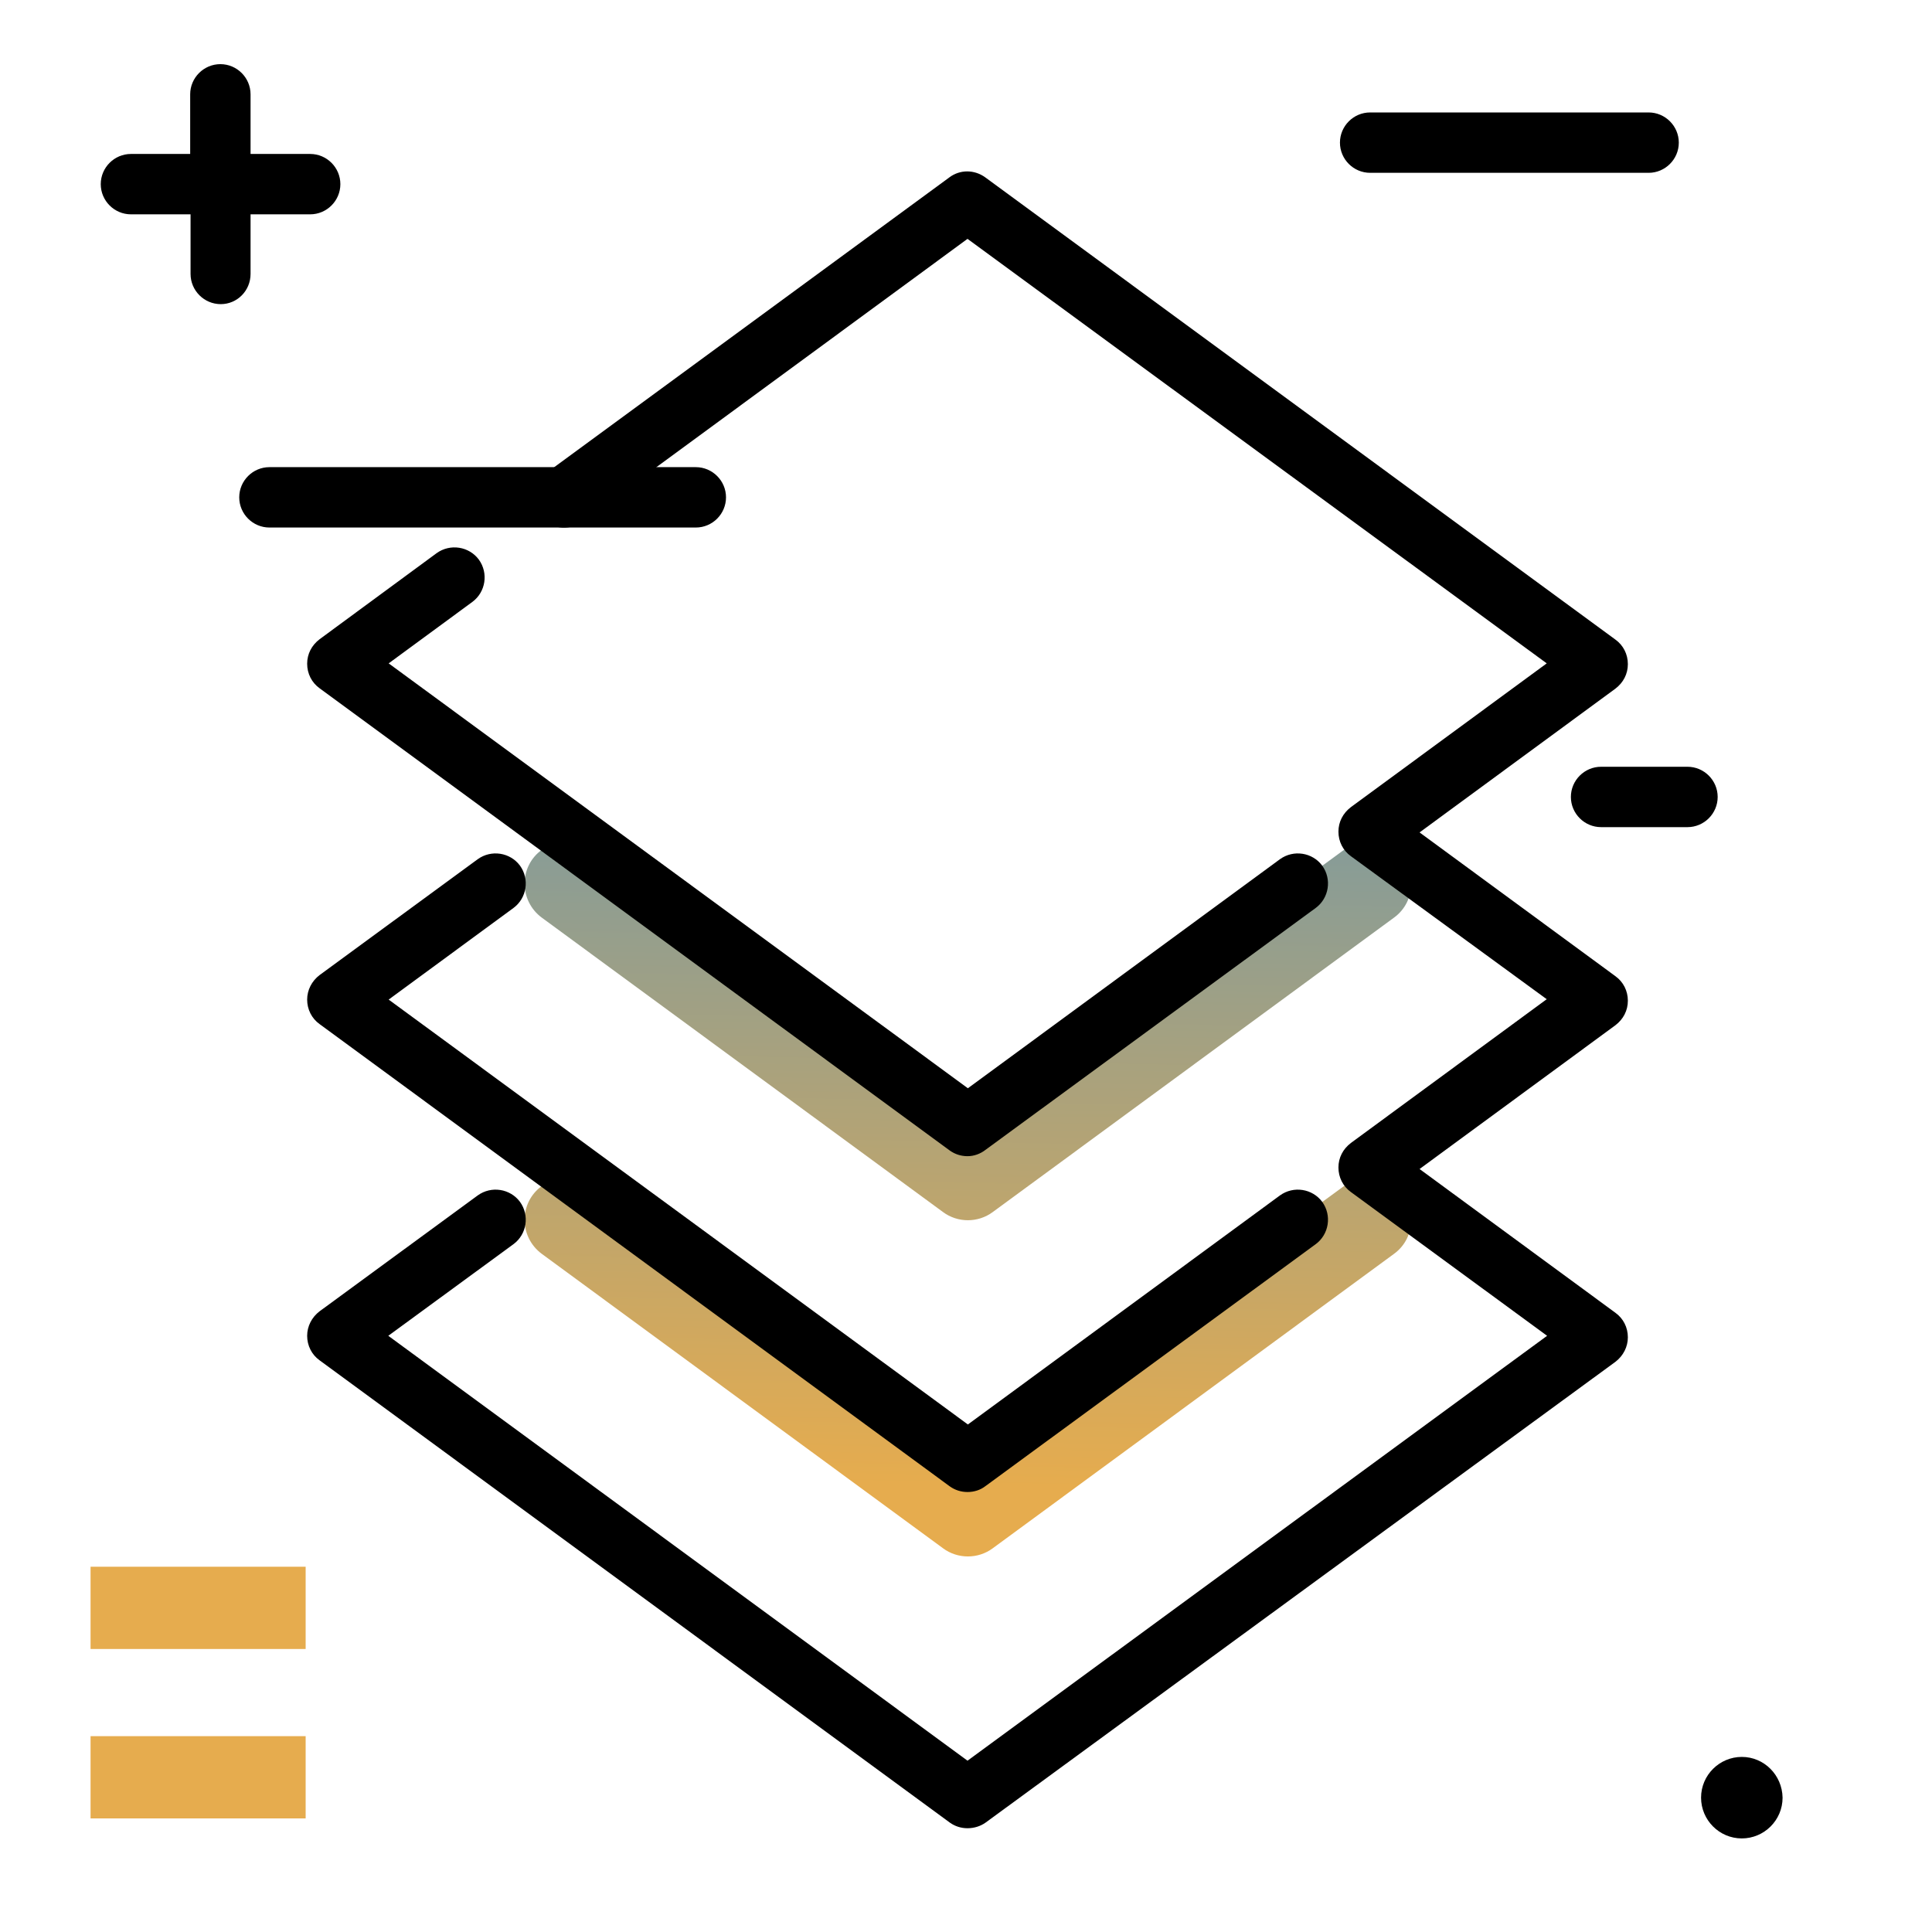 <svg version="1.1" id="Layer_1" xmlns="http://www.w3.org/2000/svg" xmlns:xlink="http://www.w3.org/1999/xlink" x="0px" y="0px" viewBox="0 0 512 512" enable-background="new 0 0 512 512" xml:space="preserve">
<linearGradient id="SVGID_1_" gradientUnits="userSpaceOnUse" x1="254.226" y1="393.64" x2="258.367" y2="179.352" class="gradient-element">
	<stop offset="0" class="primary-color-gradient" style="stop-color: #E6AC4E"></stop>
	<stop offset="1" class="secondary-color-gradient" style="stop-color: #6F98AA"></stop>
</linearGradient>
<path fill="url(#SVGID_1_)" d="M143.6,225.2L143.6,225.2c-6.1,4.4-6.1,13.5,0,18l106.3,78c3.9,2.9,9.3,2.9,13.2,0l106.3-78
	c6.1-4.4,6.1-13.5,0-18l0,0c-3.9-2.9-9.3-2.9-13.2,0L263,293.5c-3.9,2.9-9.3,2.9-13.2,0l-93.1-68.3
	C152.8,222.4,147.5,222.4,143.6,225.2z M143.6,314.3L143.6,314.3c-6.1,4.4-6.1,13.5,0,18l106.3,78c3.9,2.9,9.3,2.9,13.2,0l106.3-78
	c6.1-4.4,6.1-13.5,0-18l0,0c-3.9-2.9-9.3-2.9-13.2,0L263,382.6c-3.9,2.9-9.3,2.9-13.2,0l-93.1-68.3
	C152.8,311.4,147.5,311.4,143.6,314.3z"></path>
<path d="M256.4,484.5c-1.7,0-3.3-0.5-4.7-1.5l-167-122.5c-2.1-1.5-3.3-3.9-3.3-6.5c0-2.5,1.2-4.9,3.3-6.5l41.9-30.7
	c3.6-2.6,8.6-1.8,11.2,1.7c2.6,3.6,1.8,8.6-1.7,11.2L102.9,354l153.5,112.6L410,354L358,315.9c-2.1-1.5-3.3-3.9-3.3-6.5
	s1.2-4.9,3.3-6.5l51.9-38.1L358,226.9c-2.1-1.5-3.3-3.9-3.3-6.5s1.2-4.9,3.3-6.5l51.9-38.1L256.4,63.3l-102.2,75
	c-3.6,2.6-8.6,1.8-11.2-1.7c-2.6-3.6-1.8-8.6,1.7-11.2l106.9-78.4c2.8-2.1,6.6-2.1,9.5,0l167,122.5c2.1,1.5,3.3,3.9,3.3,6.5
	s-1.2,4.9-3.3,6.5l-51.9,38.1l51.9,38.1c2.1,1.5,3.3,3.9,3.3,6.5s-1.2,4.9-3.3,6.5l-51.9,38.1l51.9,38.1c2.1,1.5,3.3,3.9,3.3,6.5
	c0,2.5-1.2,4.9-3.3,6.5L261.2,483C259.8,484,258.1,484.5,256.4,484.5z M256.4,395.4c-1.7,0-3.3-0.5-4.7-1.5l-167-122.5
	c-2.1-1.5-3.3-3.9-3.3-6.5c0-2.5,1.2-4.9,3.3-6.5l41.9-30.7c3.6-2.6,8.6-1.8,11.2,1.7c2.6,3.6,1.8,8.6-1.7,11.2l-33.1,24.3
	l153.5,112.6l82.7-60.7c3.6-2.6,8.6-1.8,11.2,1.7c2.6,3.6,1.8,8.6-1.7,11.2l-87.5,64.1C259.8,394.9,258.1,395.4,256.4,395.4z
	 M256.4,306.4c-1.7,0-3.3-0.5-4.7-1.5l-167-122.5c-2.1-1.5-3.3-3.9-3.3-6.5s1.2-4.9,3.3-6.5l31-22.8c3.6-2.6,8.6-1.8,11.2,1.7
	c2.6,3.6,1.8,8.6-1.7,11.2l-22.2,16.3l153.5,112.6l82.7-60.7c3.6-2.6,8.6-1.8,11.2,1.7c2.6,3.6,1.8,8.6-1.7,11.2l-87.5,64.1
	C259.8,305.8,258.1,306.4,256.4,306.4z"></path>
<path d="M447.2,219.2h-22.9c-4.4,0-8-3.6-8-8s3.6-8,8-8h22.9c4.4,0,8,3.6,8,8S451.6,219.2,447.2,219.2z M461.6,465.6
	c-5.9,0-10.8,4.8-10.8,10.8c0,5.9,4.8,10.8,10.8,10.8c5.9,0,10.8-4.8,10.8-10.8C472.3,470.4,467.5,465.6,461.6,465.6z M66.4,72.6
	V56.8h15.8c4.4,0,8-3.6,8-8s-3.6-8-8-8H66.4V25c0-4.4-3.6-8-8-8s-8,3.6-8,8v15.8H34.7c-4.4,0-8,3.6-8,8s3.6,8,8,8h15.8v15.8
	c0,4.4,3.6,8,8,8S66.4,77,66.4,72.6z M444.9,37.8c0-4.4-3.6-8-8-8h-73.8c-4.4,0-8,3.6-8,8s3.6,8,8,8h73.8
	C441.3,45.8,444.9,42.2,444.9,37.8z M184.4,123.8h-113c-4.4,0-8,3.6-8,8s3.6,8,8,8h113c4.4,0,8-3.6,8-8S188.8,123.8,184.4,123.8z"></path>
<path fill="#E6AC4E" class="primary-color" d="M81,460.1v21.8H24v-21.8H81z M24,415.2V437H81v-21.8H24z"></path>
</svg>